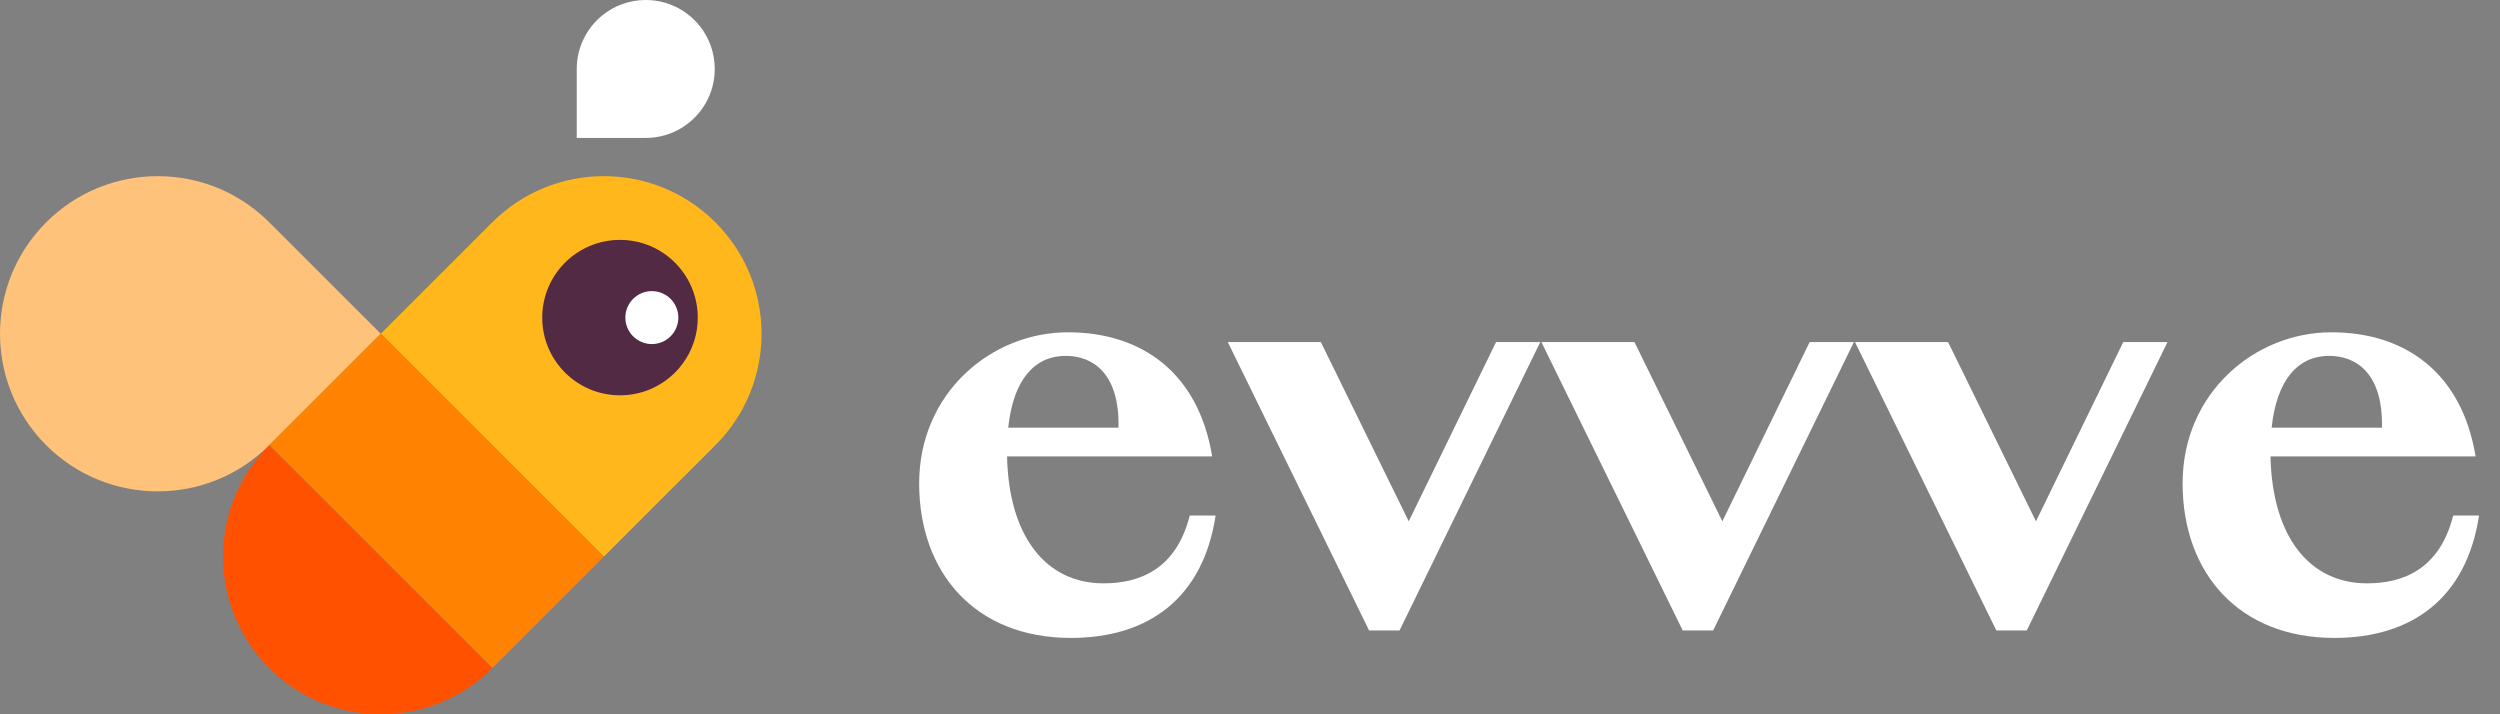 <svg width="119" height="34" viewBox="0 0 119 34" fill="none" xmlns="http://www.w3.org/2000/svg">
<rect x="0" y="0" width="119" height="34" fill="#808080" stroke="none"/>
<path d="M50.971 30.365C54.663 30.365 57.261 28.479 57.863 24.541H56.632C55.976 27.139 54.198 27.767 52.53 27.767C49.796 27.767 48.018 25.552 47.936 21.724H57.699C57.042 17.732 54.335 15.817 50.835 15.817C47.198 15.817 43.752 18.689 43.752 23.009C43.752 27.275 46.432 30.365 50.971 30.365ZM50.725 16.939C52.011 16.939 53.296 17.759 53.241 20.357H47.991C48.237 18.032 49.276 16.939 50.725 16.939Z" fill="white"/>
<path d="M73.318 16.282H71.212L67.056 24.814L62.872 16.282H58.442L65.169 30.01H66.618L73.318 16.282Z" fill="white"/>
<path d="M88.246 16.282H86.14L81.984 24.814L77.8 16.282H73.37L80.097 30.01H81.546L88.246 16.282Z" fill="white"/>
<path d="M103.174 16.282H101.068L96.912 24.814L92.728 16.282H88.298L95.025 30.01H96.474L103.174 16.282Z" fill="white"/>
<path d="M111.111 30.365C114.803 30.365 117.401 28.479 118.002 24.541H116.772C116.115 27.139 114.338 27.767 112.67 27.767C109.935 27.767 108.158 25.552 108.076 21.724H117.838C117.182 17.732 114.475 15.817 110.974 15.817C107.337 15.817 103.892 18.689 103.892 23.009C103.892 27.275 106.572 30.365 111.111 30.365ZM110.865 16.939C112.15 16.939 113.435 17.759 113.381 20.357H108.13C108.376 18.032 109.416 16.939 110.865 16.939Z" fill="white"/>
<path d="M30.738 0C31.804 1.15309e-07 32.751 0.508 33.351 1.294C33.772 1.846 34.022 2.535 34.022 3.282C34.022 3.873 33.866 4.428 33.592 4.907C33.027 5.897 31.96 6.565 30.738 6.565H27.453V3.282C27.453 2.255 27.926 1.338 28.665 0.736C29.23 0.276 29.952 -1.15309e-07 30.738 0Z" fill="white"/>
<path d="M2.199 21.192L2.199 21.192C-0.733 18.262 -0.733 13.512 2.199 10.582L2.199 10.582C5.131 7.652 9.884 7.652 12.816 10.582L18.125 15.887L12.816 21.192C9.884 24.122 5.131 24.122 2.199 21.192Z" fill="#FFC27A"/>
<path d="M28.742 26.497L18.125 15.887L23.433 10.582C26.365 7.652 31.119 7.652 34.051 10.582L34.051 10.582C36.983 13.512 36.983 18.262 34.051 21.192L28.742 26.497Z" fill="#FFB71B"/>
<path d="M18.125 15.887L12.816 21.192L23.434 31.802L28.742 26.497L18.125 15.887Z" fill="#FF8300"/>
<path d="M12.816 21.192L12.816 21.192C9.884 24.122 9.884 28.872 12.816 31.802L12.816 31.802C15.748 34.732 20.502 34.732 23.434 31.802L23.434 31.802L12.816 21.192Z" fill="#FF5100"/>
<path d="M29.511 18.817C31.556 18.817 33.213 17.161 33.213 15.118C33.213 13.075 31.556 11.419 29.511 11.419C27.467 11.419 25.81 13.075 25.81 15.118C25.81 17.161 27.467 18.817 29.511 18.817Z" fill="#522A44"/>
<path d="M31.028 16.378C31.725 16.378 32.289 15.813 32.289 15.117C32.289 14.422 31.725 13.857 31.028 13.857C30.332 13.857 29.767 14.422 29.767 15.117C29.767 15.813 30.332 16.378 31.028 16.378Z" fill="white"/>
</svg>
